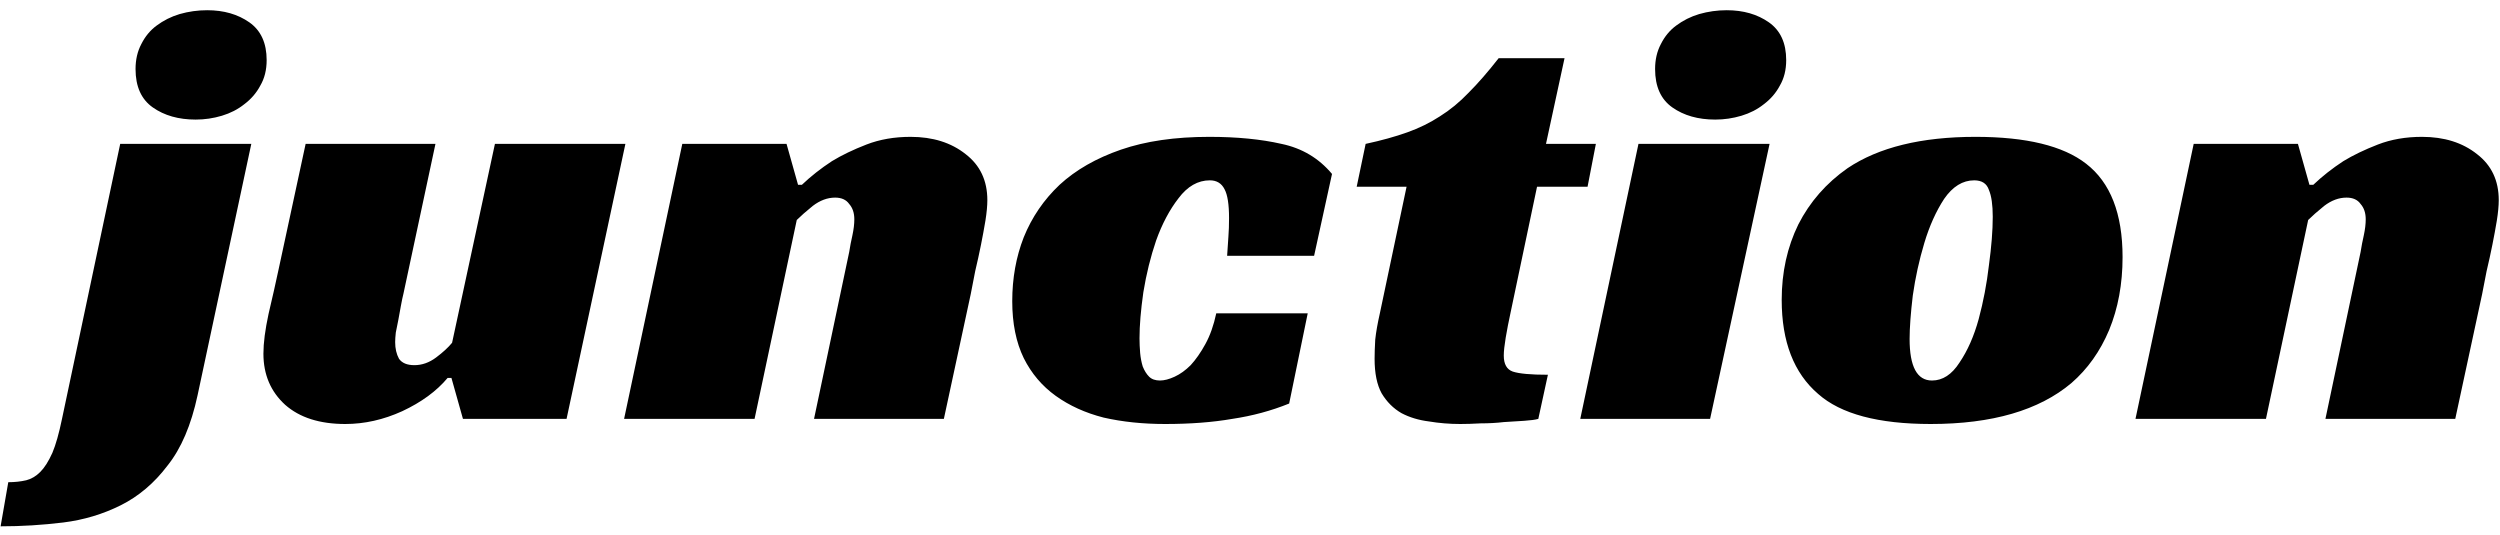 <svg width="215" height="46" viewBox="0 0 215 46" fill="none" xmlns="http://www.w3.org/2000/svg">
<path d="M16.992 33.989C16.442 36.556 15.58 38.573 14.407 40.039C13.27 41.543 11.932 42.679 10.392 43.449C8.852 44.219 7.202 44.714 5.442 44.934C3.645 45.154 1.849 45.264 0.052 45.264L0.712 41.469C1.262 41.469 1.775 41.414 2.252 41.304C2.692 41.194 3.095 40.956 3.462 40.589C3.829 40.223 4.177 39.673 4.507 38.939C4.8 38.243 5.075 37.271 5.332 36.024L10.337 12.374H21.612L16.992 33.989ZM22.932 5.169C22.932 6.013 22.749 6.746 22.382 7.369C22.052 7.993 21.594 8.524 21.007 8.964C20.457 9.404 19.815 9.734 19.082 9.954C18.349 10.174 17.597 10.284 16.827 10.284C15.36 10.284 14.132 9.936 13.142 9.239C12.152 8.543 11.657 7.443 11.657 5.939C11.657 5.133 11.822 4.418 12.152 3.794C12.482 3.134 12.922 2.603 13.472 2.199C14.059 1.759 14.719 1.429 15.452 1.209C16.222 0.989 17.01 0.879 17.817 0.879C19.247 0.879 20.457 1.228 21.447 1.924C22.437 2.621 22.932 3.703 22.932 5.169ZM42.564 12.374H53.784L48.724 36.024H39.814L38.824 32.504H38.494C37.541 33.641 36.239 34.594 34.589 35.364C32.976 36.098 31.344 36.464 29.694 36.464C27.494 36.464 25.771 35.914 24.524 34.814C23.277 33.678 22.654 32.211 22.654 30.414C22.654 29.498 22.801 28.361 23.094 27.004C23.424 25.611 23.717 24.309 23.974 23.099L26.284 12.374H37.449L34.699 25.244C34.626 25.538 34.552 25.886 34.479 26.289C34.406 26.693 34.332 27.096 34.259 27.499C34.186 27.866 34.112 28.233 34.039 28.599C34.002 28.929 33.984 29.204 33.984 29.424C33.984 29.974 34.094 30.451 34.314 30.854C34.571 31.221 35.011 31.404 35.634 31.404C36.294 31.404 36.917 31.184 37.504 30.744C38.091 30.304 38.549 29.883 38.879 29.479L42.564 12.374ZM68.962 15.894C69.732 15.161 70.593 14.483 71.547 13.859C72.39 13.346 73.38 12.869 74.517 12.429C75.653 11.989 76.918 11.769 78.312 11.769C80.218 11.769 81.795 12.264 83.042 13.254C84.288 14.208 84.912 15.528 84.912 17.214C84.912 17.691 84.857 18.278 84.747 18.974C84.637 19.634 84.508 20.331 84.362 21.064C84.215 21.798 84.05 22.549 83.867 23.319C83.72 24.053 83.592 24.713 83.482 25.299L81.172 36.024H70.007L73.032 21.669C73.105 21.193 73.197 20.716 73.307 20.239C73.417 19.726 73.472 19.268 73.472 18.864C73.472 18.314 73.325 17.874 73.032 17.544C72.775 17.178 72.372 16.994 71.822 16.994C71.162 16.994 70.52 17.233 69.897 17.709C69.31 18.186 68.852 18.589 68.522 18.919L64.892 36.024H53.672L58.677 12.374H67.642L68.632 15.894H68.962ZM110.868 34.704C109.328 35.328 107.697 35.768 105.973 36.024C104.287 36.318 102.362 36.464 100.198 36.464C98.292 36.464 96.532 36.281 94.918 35.914C93.342 35.511 91.967 34.888 90.793 34.044C89.62 33.201 88.703 32.119 88.043 30.799C87.383 29.443 87.053 27.811 87.053 25.904C87.053 23.924 87.383 22.091 88.043 20.404C88.74 18.681 89.767 17.178 91.123 15.894C92.517 14.611 94.277 13.603 96.403 12.869C98.53 12.136 101.06 11.769 103.993 11.769C106.377 11.769 108.448 11.971 110.208 12.374C111.968 12.741 113.417 13.603 114.553 14.959L113.013 21.999H105.533C105.57 21.376 105.607 20.826 105.643 20.349C105.68 19.873 105.698 19.341 105.698 18.754C105.698 17.581 105.57 16.756 105.313 16.279C105.057 15.766 104.635 15.509 104.048 15.509C103.022 15.509 102.123 16.023 101.353 17.049C100.583 18.039 99.942 19.249 99.428 20.679C98.952 22.073 98.585 23.558 98.328 25.134C98.108 26.674 97.998 27.994 97.998 29.094C97.998 29.498 98.017 29.919 98.053 30.359C98.09 30.763 98.163 31.148 98.273 31.514C98.42 31.881 98.603 32.174 98.823 32.394C99.043 32.614 99.355 32.724 99.758 32.724C100.125 32.724 100.547 32.614 101.023 32.394C101.5 32.174 101.958 31.844 102.398 31.404C102.838 30.928 103.26 30.323 103.663 29.589C104.067 28.856 104.378 27.976 104.598 26.949H112.463L110.868 34.704ZM117.445 12.374C118.802 12.081 119.993 11.751 121.02 11.384C122.047 11.018 122.982 10.559 123.825 10.009C124.705 9.459 125.53 8.781 126.3 7.974C127.107 7.168 127.968 6.178 128.885 5.004H134.55L132.955 12.374H137.245L136.53 16.059H132.185L129.93 26.784C129.747 27.628 129.6 28.379 129.49 29.039C129.38 29.699 129.325 30.213 129.325 30.579C129.325 31.313 129.582 31.771 130.095 31.954C130.645 32.138 131.653 32.229 133.12 32.229L132.295 36.024C132.038 36.098 131.635 36.153 131.085 36.189C130.572 36.226 129.985 36.263 129.325 36.299C128.702 36.373 128.042 36.409 127.345 36.409C126.685 36.446 126.098 36.464 125.585 36.464C124.668 36.464 123.77 36.391 122.89 36.244C122.01 36.134 121.222 35.896 120.525 35.529C119.828 35.126 119.26 34.558 118.82 33.824C118.417 33.091 118.215 32.101 118.215 30.854C118.215 30.414 118.233 29.864 118.27 29.204C118.343 28.544 118.472 27.811 118.655 27.004L120.965 16.059H116.675L117.445 12.374ZM147.068 36.024H135.903L140.908 12.374H152.183L147.068 36.024ZM153.613 5.169C153.613 6.013 153.43 6.746 153.063 7.369C152.733 7.993 152.275 8.524 151.688 8.964C151.138 9.404 150.497 9.734 149.763 9.954C149.03 10.174 148.278 10.284 147.508 10.284C146.042 10.284 144.813 9.936 143.823 9.239C142.833 8.543 142.338 7.443 142.338 5.939C142.338 5.133 142.503 4.418 142.833 3.794C143.163 3.134 143.603 2.603 144.153 2.199C144.74 1.759 145.4 1.429 146.133 1.209C146.903 0.989 147.692 0.879 148.498 0.879C149.928 0.879 151.138 1.228 152.128 1.924C153.118 2.621 153.613 3.703 153.613 5.169ZM169.891 11.769C174.255 11.769 177.426 12.539 179.406 14.079C181.496 15.693 182.541 18.369 182.541 22.109C182.541 24.419 182.156 26.509 181.386 28.379C180.616 30.213 179.535 31.734 178.141 32.944C175.355 35.291 171.321 36.464 166.041 36.464C161.531 36.464 158.305 35.603 156.361 33.879C154.271 32.083 153.226 29.388 153.226 25.794C153.226 23.411 153.703 21.248 154.656 19.304C155.646 17.361 157.058 15.748 158.891 14.464C161.568 12.668 165.235 11.769 169.891 11.769ZM166.151 32.724C167.068 32.724 167.856 32.211 168.516 31.184C169.213 30.158 169.763 28.911 170.166 27.444C170.57 25.941 170.863 24.401 171.046 22.824C171.266 21.211 171.376 19.818 171.376 18.644C171.376 17.618 171.266 16.848 171.046 16.334C170.863 15.784 170.441 15.509 169.781 15.509C168.791 15.509 167.93 16.041 167.196 17.104C166.5 18.168 165.931 19.433 165.491 20.899C165.051 22.366 164.721 23.869 164.501 25.409C164.318 26.949 164.226 28.196 164.226 29.149C164.226 31.533 164.868 32.724 166.151 32.724ZM198.942 15.894C199.712 15.161 200.574 14.483 201.527 13.859C202.371 13.346 203.361 12.869 204.497 12.429C205.634 11.989 206.899 11.769 208.292 11.769C210.199 11.769 211.776 12.264 213.022 13.254C214.269 14.208 214.892 15.528 214.892 17.214C214.892 17.691 214.837 18.278 214.727 18.974C214.617 19.634 214.489 20.331 214.342 21.064C214.196 21.798 214.031 22.549 213.847 23.319C213.701 24.053 213.572 24.713 213.462 25.299L211.152 36.024H199.987L203.012 21.669C203.086 21.193 203.177 20.716 203.287 20.239C203.397 19.726 203.452 19.268 203.452 18.864C203.452 18.314 203.306 17.874 203.012 17.544C202.756 17.178 202.352 16.994 201.802 16.994C201.142 16.994 200.501 17.233 199.877 17.709C199.291 18.186 198.832 18.589 198.502 18.919L194.872 36.024H183.652L188.657 12.374H197.622L198.612 15.894H198.942Z" fill="black"/>
</svg>

